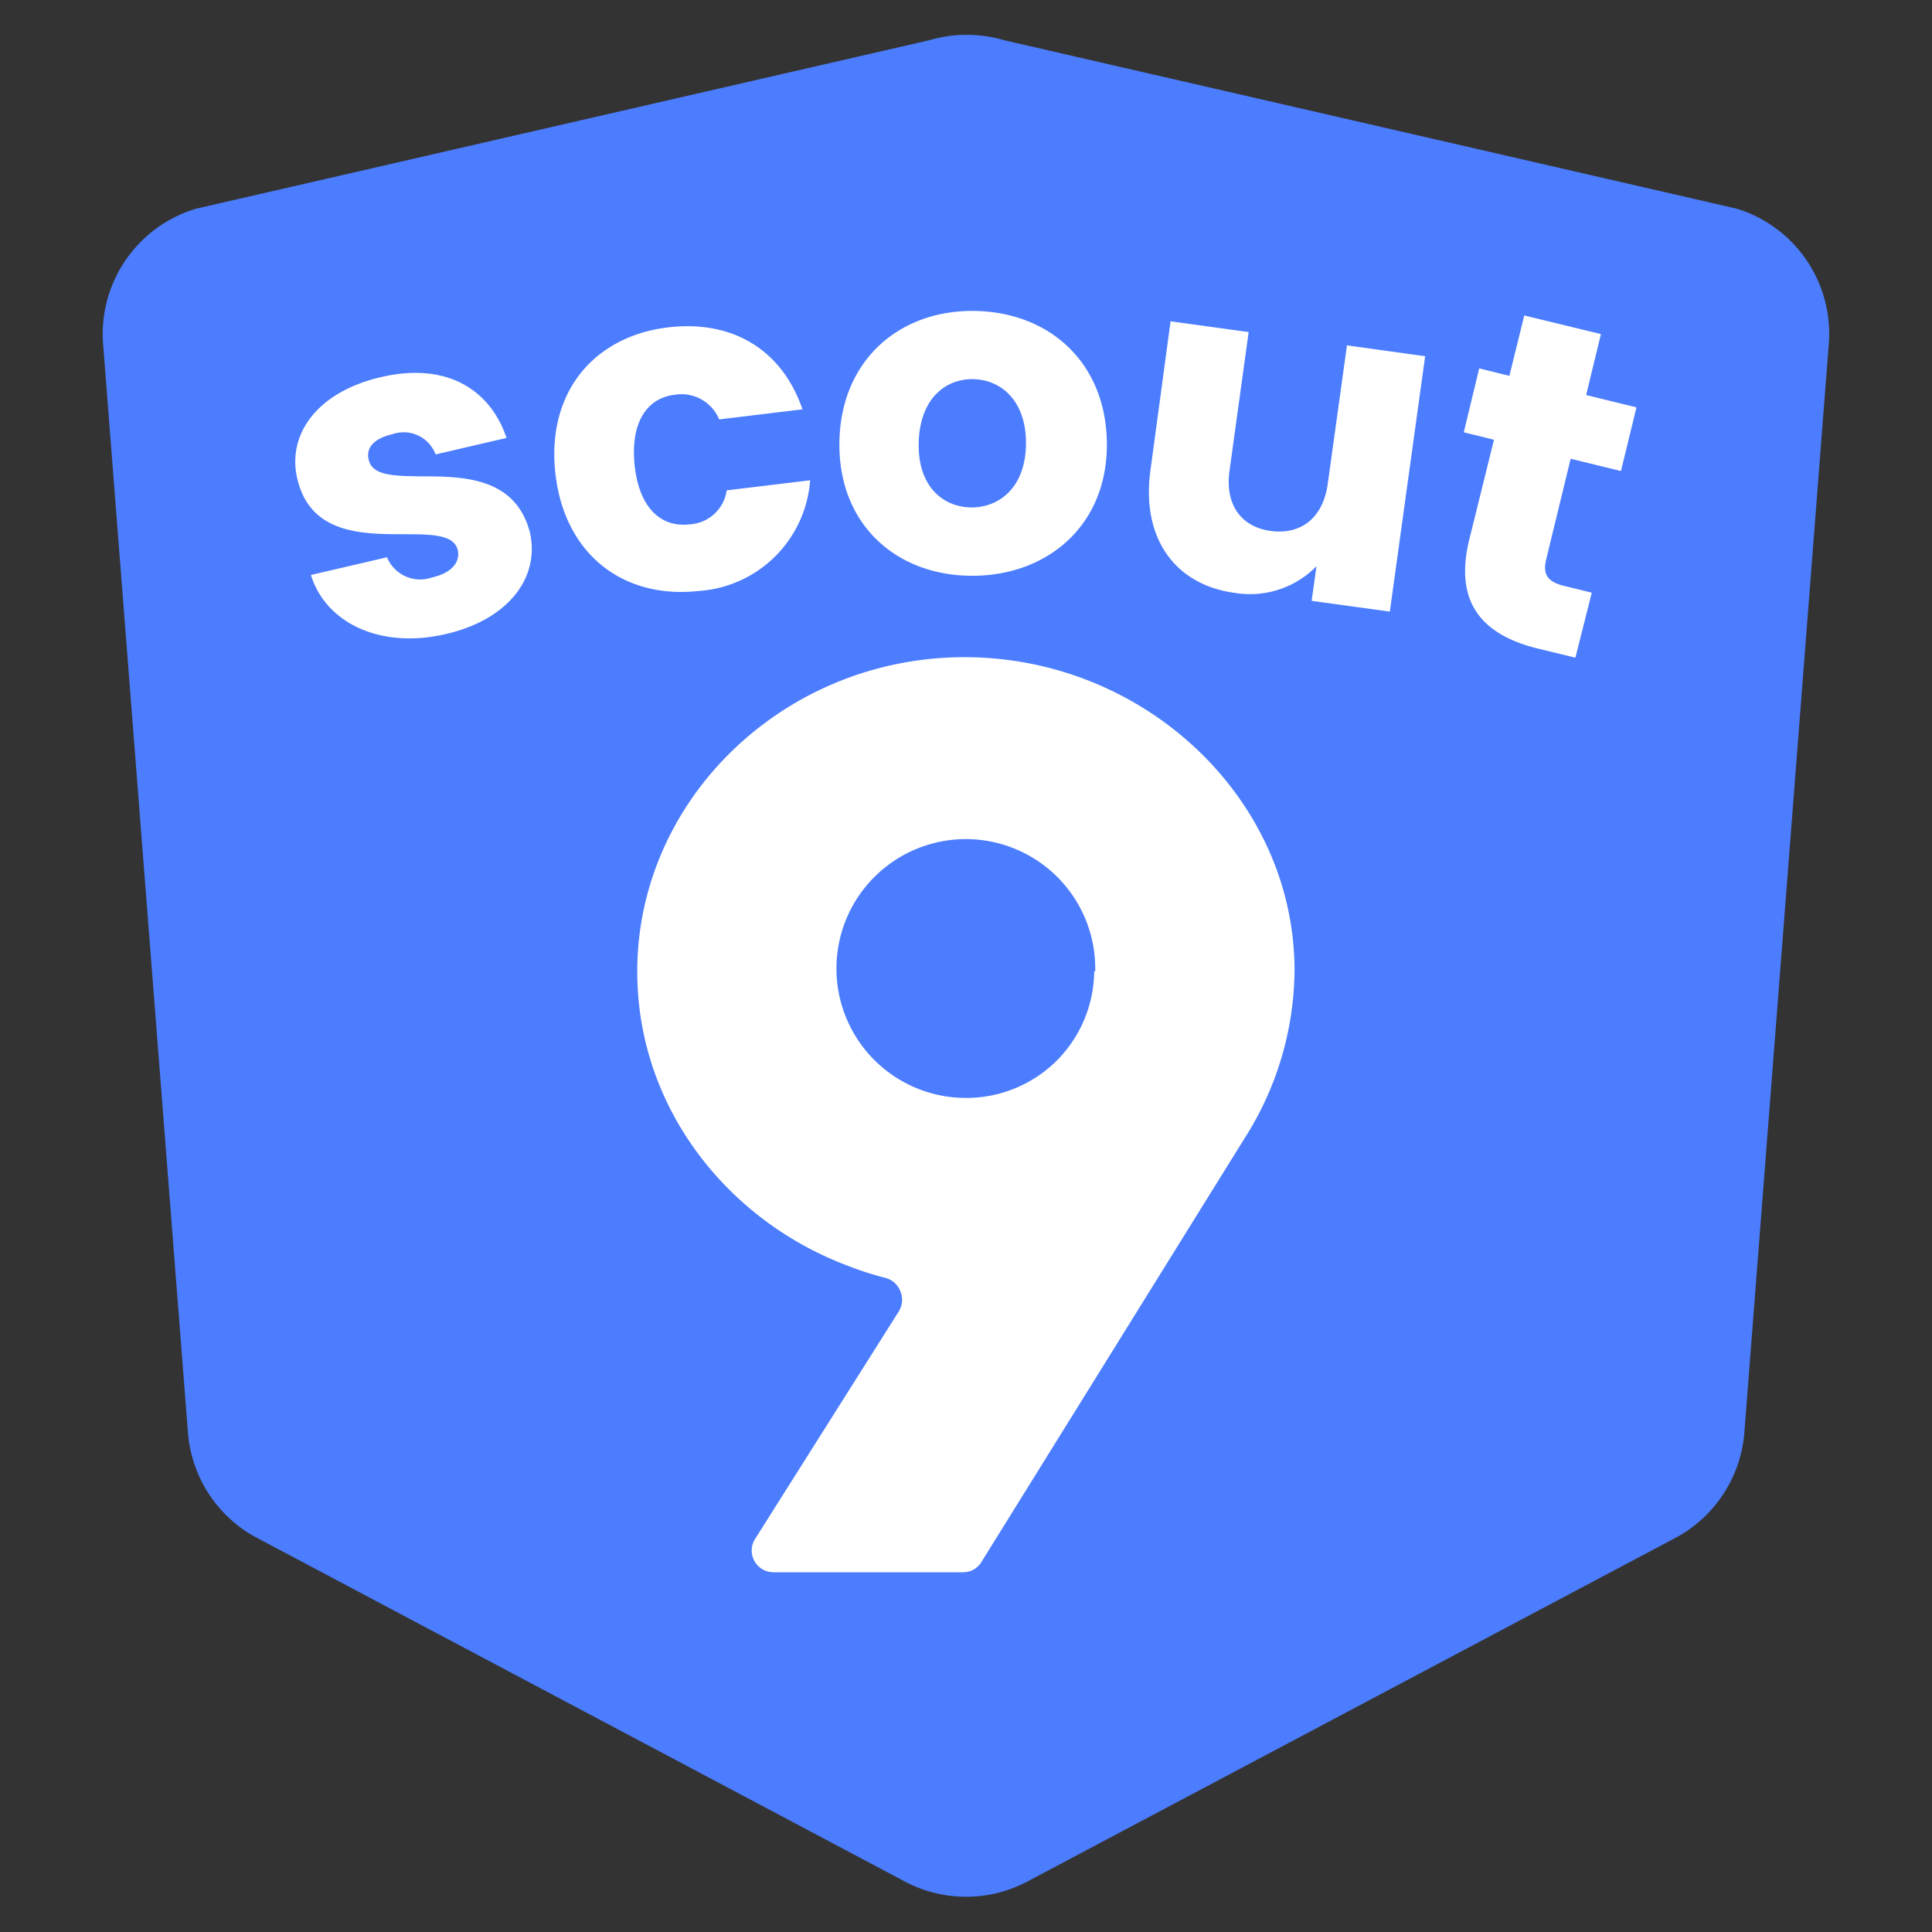 <svg id="Layer_1" data-name="Layer 1" xmlns="http://www.w3.org/2000/svg" viewBox="0 0 192 192"><rect x="0" y="0" width="192" height="192" fill="#333333" stroke="none"/><defs><style>.cls-1{fill:#4c7dfe;}.cls-2,.cls-3{fill:#fff;}.cls-3{fill-rule:evenodd;}</style></defs><path class="cls-1" d="M172.6,20.74,99.8,4a13.15,13.15,0,0,0-7.46,0L19.49,20.74a13,13,0,0,0-9.25,13.37l8.43,108.15a13,13,0,0,0,6.6,10.43l64.44,34.18a13,13,0,0,0,12.6,0l64.44-34.17a13.05,13.05,0,0,0,6.61-10.44L181.75,34.1a13,13,0,0,0-9.15-13.36Z"/><path class="cls-2" d="M128.65,96.45a31.44,31.44,0,0,1-5,16.73L97.52,155.25a2.1,2.1,0,0,1-1.82,1H76.83A2.16,2.16,0,0,1,75,153l14.33-22.69a2.18,2.18,0,0,0,.16-1.95A2.16,2.16,0,0,0,88,127a32.61,32.61,0,0,1-3.85-1.25c-11.88-4.5-20.82-15.69-20.82-29.2,0-17.17,14.66-31.24,32.52-31.24S128.65,79.35,128.65,96.45Zm-19.81.13a12.86,12.86,0,1,0-12.9,12.53,12.73,12.73,0,0,0,9-3.63,12.72,12.72,0,0,0,3.8-9Z"/><path class="cls-3" d="M83.42,43.93C83.29,52.06,89,57.16,96.49,57.22S110,52.32,110,44.2,104.31,31,96.84,30.9,83.55,35.81,83.42,43.93Zm13.12,6.5c2.78,0,5.38-2,5.42-6.31s-2.5-6.41-5.28-6.44-5.28,2-5.38,6.33S93.71,50.4,96.54,50.43Zm-30.1-17.9c6.38-.74,11.29,2.25,13.31,8.15l-8.28,1a4.05,4.05,0,0,0-4.4-2.45c-2.77.32-4.44,2.74-4,7s2.64,6.21,5.44,5.88a3.94,3.94,0,0,0,3.71-3.38l8.29-1a11.9,11.9,0,0,1-11.09,11C62,59.55,56.12,55.15,55.2,47.09S59,33.4,66.44,32.53ZM44.36,63c-6.6,1.55-12-1.12-13.46-5.86l7.56-1.76a3.57,3.57,0,0,0,4.5,2c2-.46,2.79-1.58,2.53-2.71-.37-1.57-2.62-1.57-5.34-1.58-4.13,0-9.33,0-10.61-5.54-1-4.25,1.82-8.57,8.35-10.08s10.83,1.26,12.45,6.05l-7.05,1.64a3.39,3.39,0,0,0-4.32-2c-1.78.41-2.64,1.32-2.32,2.56.36,1.57,2.59,1.59,5.29,1.62,4.13,0,9.37.09,10.75,5.69C53.6,57.4,50.57,61.54,44.36,63Zm93.76-2.22-7.77-1.07.48-3.44a9.25,9.25,0,0,1-8.19,2.64c-5.85-.81-9.24-5.41-8.31-12.17l2-14.81L124.09,33l-1.9,13.77c-.48,3.44,1.21,5.62,4.12,6s5.16-1.22,5.64-4.69l1.91-13.76,7.77,1.08Zm7.35-17.82,3,.74-2.46,9.94c-1.57,6.46,1.52,9.46,6.68,10.78l3.87.94,1.63-6.46-2.72-.67c-1.69-.39-2.17-1.17-1.81-2.64l2.43-10,5,1.22,1.54-6.33-5-1.22,1.47-6.06-7.62-1.85L150,37.35l-3-.74Z"/></svg>